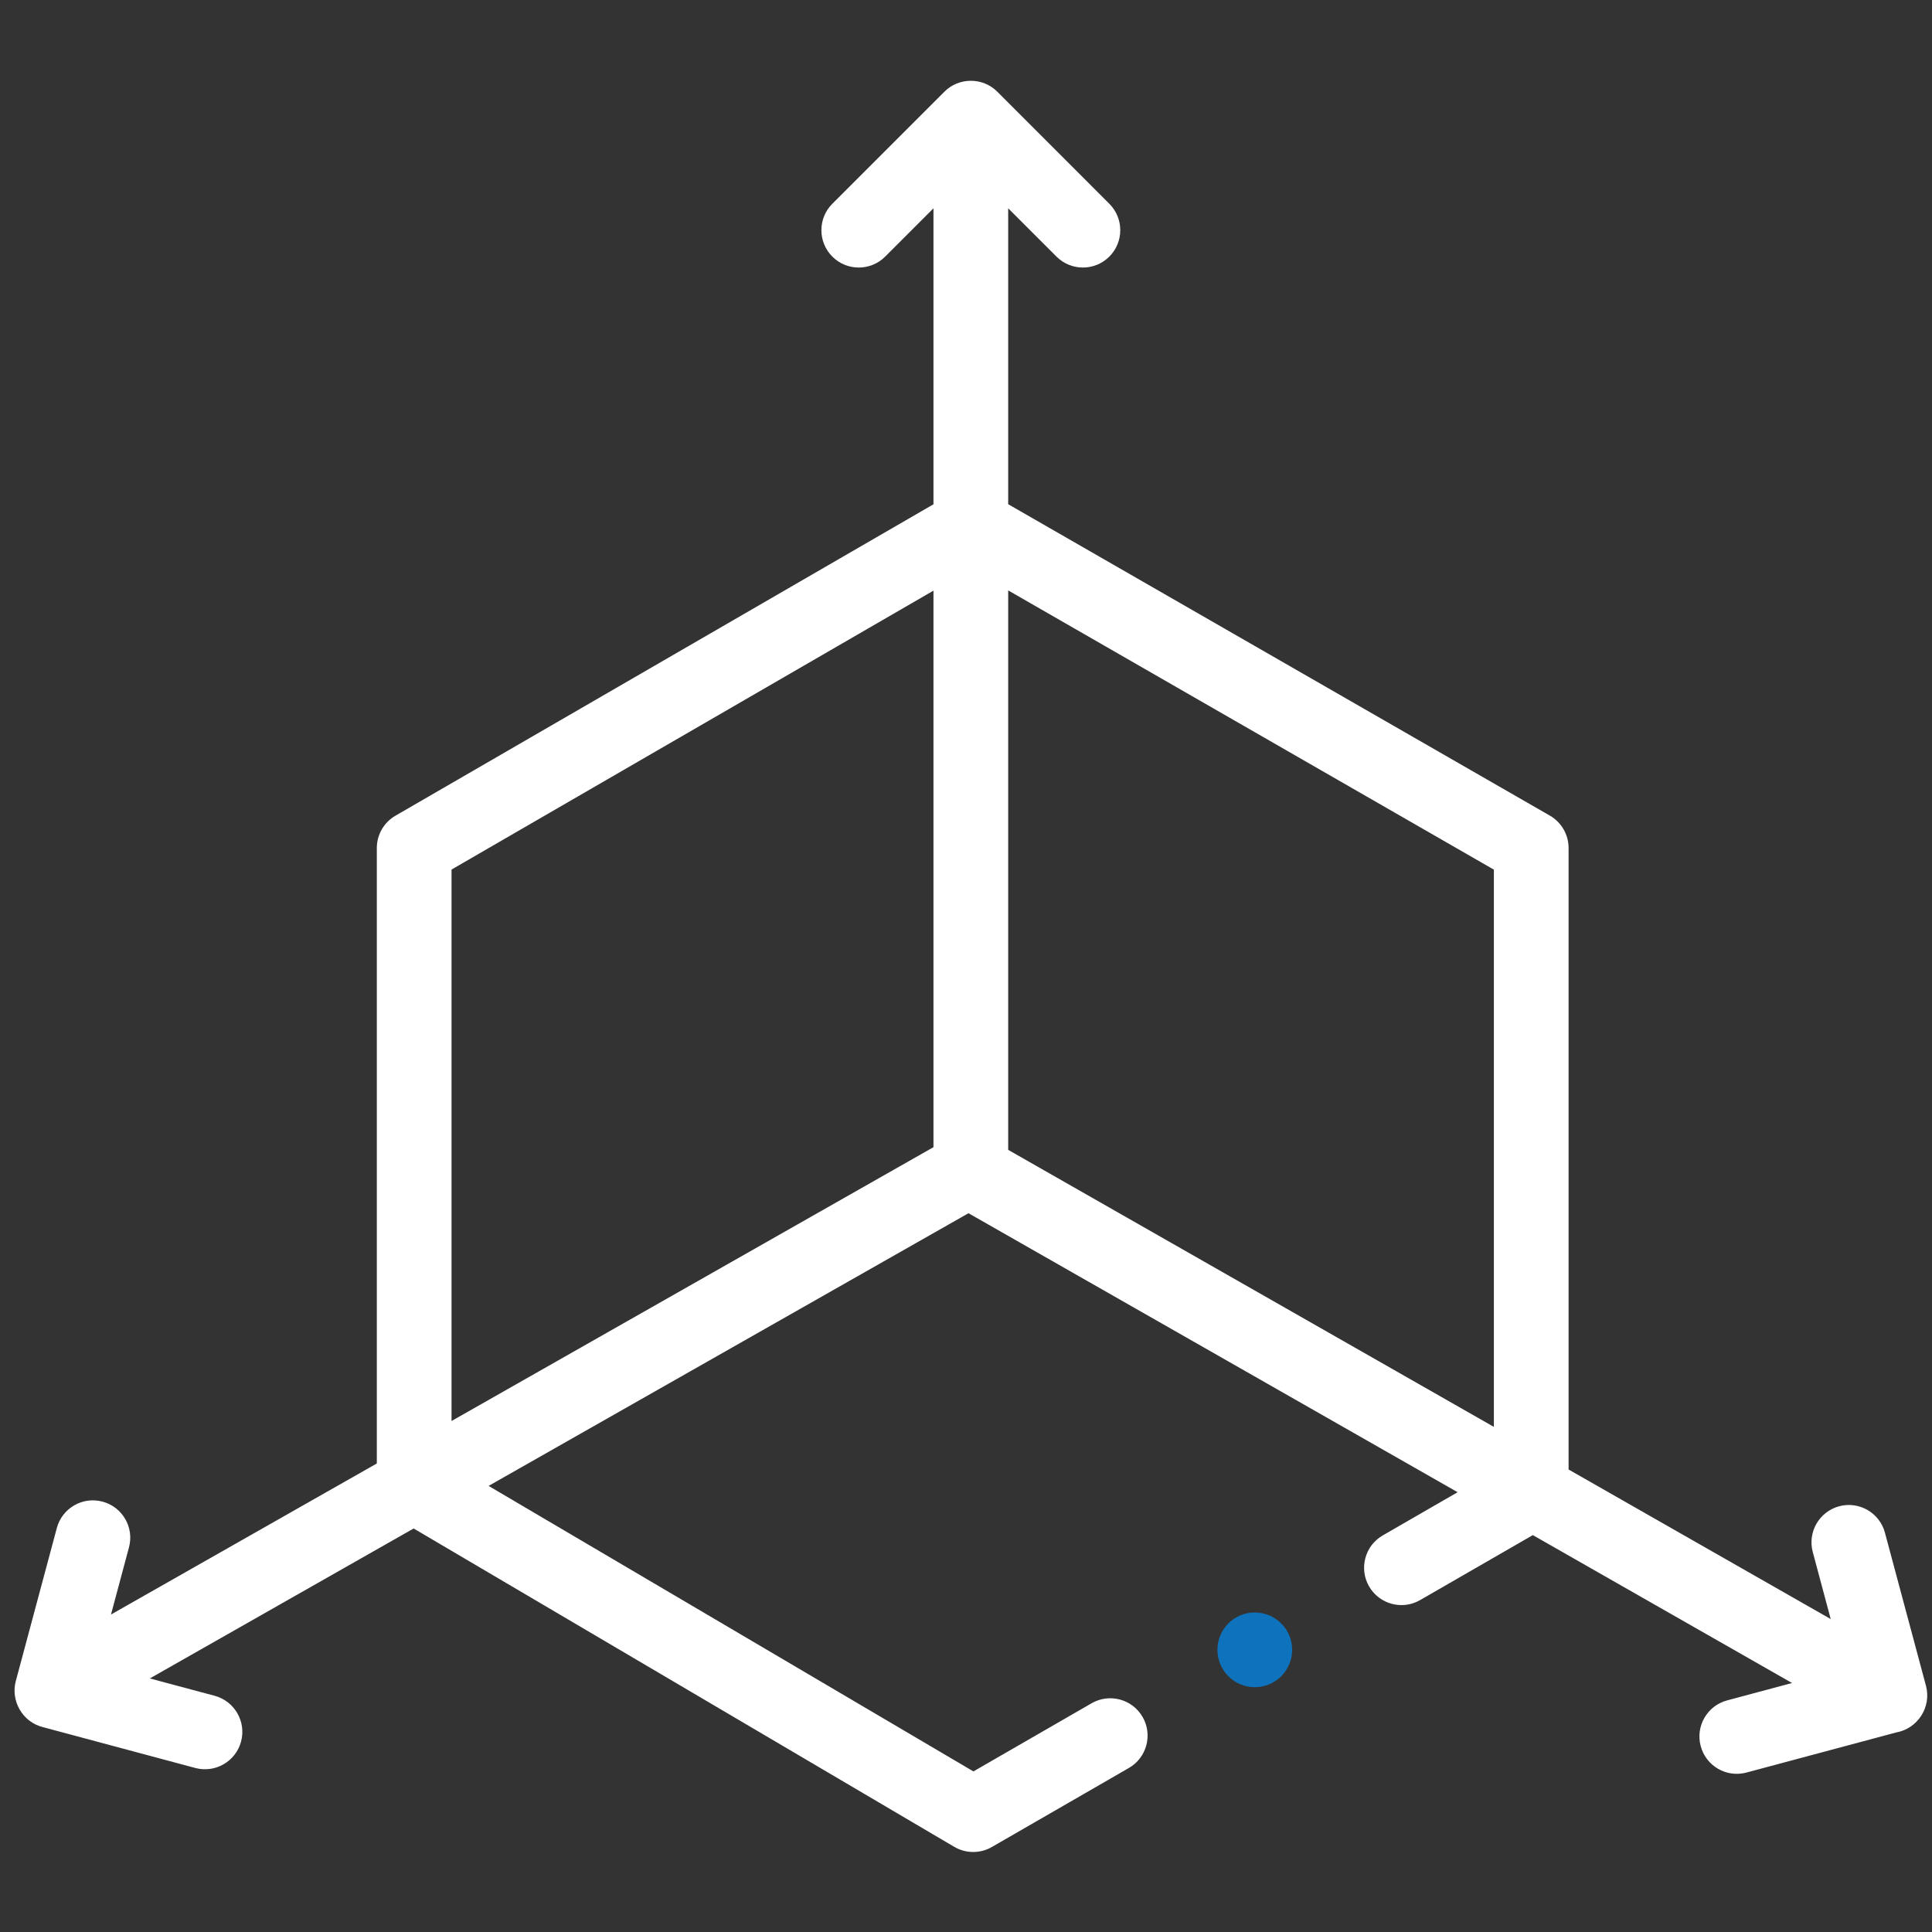 <svg width="49" height="49" viewBox="0 0 49 49" fill="none" xmlns="http://www.w3.org/2000/svg">
<rect x="0" y="0" width="49" height="49" fill="#333333" stroke="none"/>
<g clip-path="url(#clip0_190_573)">
<path d="M48.847 42.755L47.806 38.872C47.671 38.367 47.151 38.067 46.646 38.202C46.141 38.338 45.84 38.857 45.976 39.363L46.431 41.063L39.783 37.27V21.508C39.783 21.169 39.602 20.855 39.308 20.686L25.57 12.788V5.283L26.795 6.508C27.165 6.878 27.765 6.878 28.135 6.508C28.505 6.138 28.505 5.538 28.135 5.168L25.293 2.325C24.922 1.953 24.316 1.961 23.953 2.325L21.11 5.168C20.74 5.538 20.74 6.138 21.11 6.508C21.48 6.878 22.08 6.878 22.45 6.508L23.675 5.283V12.79L10.03 20.688C9.737 20.857 9.557 21.17 9.557 21.508V37.117L2.815 40.948L3.271 39.245C3.407 38.74 3.107 38.22 2.601 38.085C2.096 37.949 1.576 38.249 1.441 38.755L0.4 42.639C0.269 43.13 0.563 43.678 1.099 43.807L4.953 44.84C5.463 44.976 5.98 44.671 6.114 44.169C6.249 43.664 5.949 43.145 5.444 43.009L3.8 42.569L10.491 38.766L24.202 46.84C24.495 47.012 24.86 47.015 25.156 46.844L28.631 44.84C29.085 44.579 29.24 43.999 28.979 43.546C28.718 43.093 28.138 42.937 27.685 43.199L24.688 44.927L12.392 37.686L24.563 30.77L36.969 37.846L35.071 38.941C34.617 39.202 34.462 39.782 34.723 40.235C34.985 40.688 35.564 40.844 36.017 40.582L38.876 38.934L45.45 42.685L43.804 43.126C43.298 43.261 42.998 43.781 43.134 44.286C43.268 44.789 43.786 45.092 44.294 44.956L48.092 43.939C48.634 43.843 48.992 43.298 48.847 42.755ZM37.888 36.189L25.57 29.163V14.974L37.888 22.056V36.189ZM11.452 22.054L23.675 14.98V29.095L11.452 36.04V22.054Z" fill="white"/>
<path d="M31.824 42.791C32.347 42.791 32.772 42.367 32.772 41.843C32.772 41.32 32.347 40.896 31.824 40.896C31.301 40.896 30.877 41.32 30.877 41.843C30.877 42.367 31.301 42.791 31.824 42.791Z" fill="#0E73BC"/>
</g>
<defs>
<clipPath id="clip0_190_573">
<rect width="48.51" height="48.51" fill="white" transform="translate(0.369 0.255)"/>
</clipPath>
</defs>
</svg>

